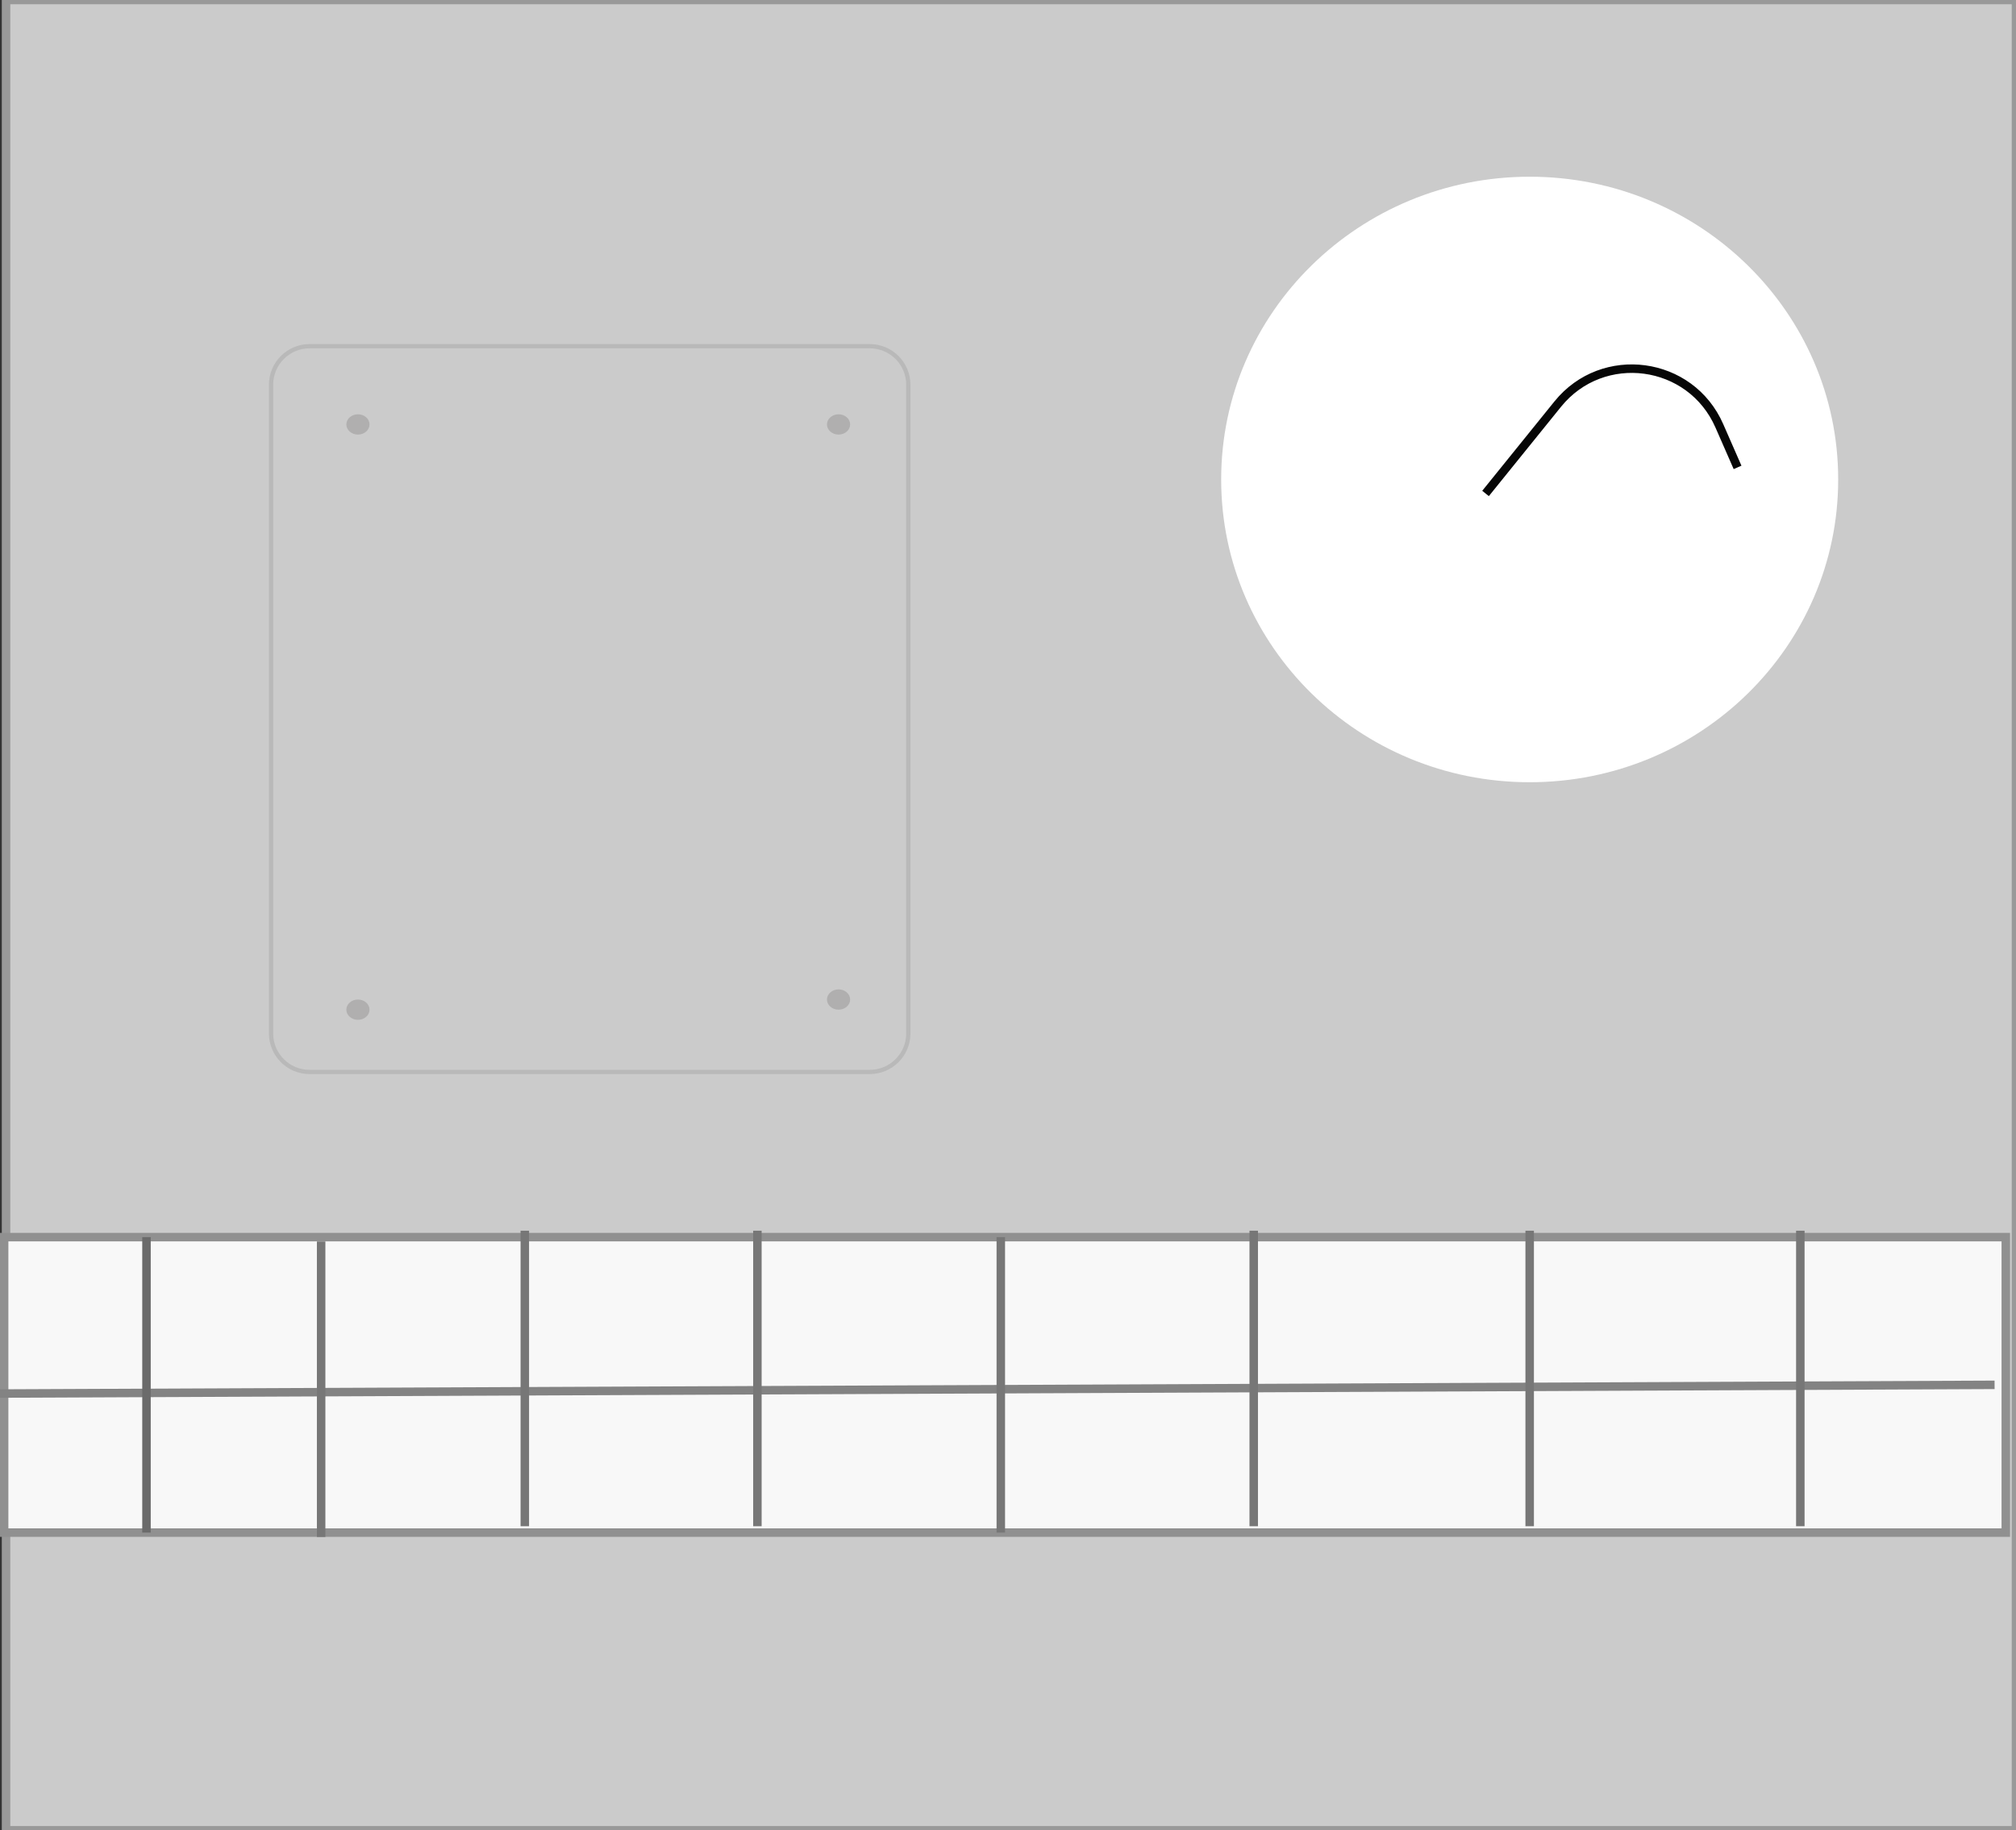 <?xml version="1.0" encoding="UTF-8" standalone="no"?>
<!DOCTYPE svg PUBLIC "-//W3C//DTD SVG 1.1//EN" "http://www.w3.org/Graphics/SVG/1.1/DTD/svg11.dtd">
<svg version="1.1" xmlns="http://www.w3.org/2000/svg" xmlns:xlink="http://www.w3.org/1999/xlink" preserveAspectRatio="xMidYMid meet" viewBox="66.745 75.391 475 431.18" width="475" height="431.18"><rect x="66.745" y="75.391" width="475" height="431.18" fill="#333333" stroke="none"/><defs><path d="M68.17 75.39L541.74 75.39L541.74 506.57L68.17 506.57L68.17 75.39Z" id="c4nntnKmj"></path><path d="M499.85 188.35C499.85 227.71 467.28 259.67 427.16 259.67C387.04 259.67 354.47 227.71 354.47 188.35C354.47 148.98 387.04 117.02 427.16 117.02C467.28 117.02 499.85 148.98 499.85 188.35Z" id="anDiVzocS"></path><path d="M539.34 436.44L67.72 436.44L67.72 366.83L539.34 366.83L539.34 436.44Z" id="b1i358lg0M"></path><path d="M536.7 401.63L66.74 403.68" id="dm62UyT5n"></path><path d="M101.26 436.44L101.26 366.83" id="a3LQew1QSZ"></path><path d="M142.41 437.47L142.41 367.85" id="bo4FU7PS9"></path><path d="M190.4 434.94L190.4 365.32" id="gaM8UhspD"></path><path d="M245.2 434.94L245.2 390.03L245.2 365.32" id="d4w0mvKTxz"></path><path d="M302.55 436.44L302.55 366.83" id="b1p6t6Exj8"></path><path d="M362.14 434.94L362.14 365.32" id="cVLtOUQmP"></path><path d="M427.16 434.94L427.16 365.32" id="ar05rkYcg"></path><path d="M490.93 434.94L490.93 365.32" id="e17qHqPl7"></path><path d="M271.68 156.95C276.7 156.95 280.76 161.02 280.76 166.03C280.76 198.41 280.76 286.47 280.76 318.84C280.76 323.86 276.7 327.92 271.68 327.92C243.47 327.92 167.9 327.92 139.68 327.92C134.67 327.92 130.61 323.86 130.61 318.84C130.61 286.47 130.61 198.41 130.61 166.03C130.61 161.02 134.67 156.95 139.68 156.95C167.9 156.95 243.47 156.95 271.68 156.95Z" id="al3pSpjLi"></path><path d="" id="dZlyqwfue"></path><path d="M153.81 175.38C153.81 176.7 152.59 177.77 151.08 177.77C149.58 177.77 148.35 176.7 148.35 175.38C148.35 174.06 149.58 172.99 151.08 172.99C152.59 172.99 153.81 174.06 153.81 175.38Z" id="c8QJy13DaG"></path><path d="M267.05 175.38C267.05 176.7 265.83 177.77 264.32 177.77C262.82 177.77 261.59 176.7 261.59 175.38C261.59 174.06 262.82 172.99 264.32 172.99C265.83 172.99 267.05 174.06 267.05 175.38Z" id="a5XSC33Ro"></path><path d="M267.05 310.86C267.05 312.18 265.83 313.25 264.32 313.25C262.82 313.25 261.59 312.18 261.59 310.86C261.59 309.54 262.82 308.47 264.32 308.47C265.83 308.47 267.05 309.54 267.05 310.86Z" id="bn0lnJcU"></path><path d="M153.81 313.25C153.81 314.57 152.59 315.64 151.08 315.64C149.58 315.64 148.35 314.57 148.35 313.25C148.35 311.93 149.58 310.86 151.08 310.86C152.59 310.86 153.81 311.93 153.81 313.25Z" id="dnjP8wEud"></path><path d="M476.14 185.5C473.85 180.28 472.42 177.02 471.85 175.71C465.1 160.27 444.37 157.48 433.77 170.59C431.5 173.4 425.83 180.42 416.76 191.64" id="fziuogryc"></path></defs><g><g><g><g><use xlink:href="#c4nntnKmj" opacity="1" fill="#cbcbcb" fill-opacity="1"></use><g><use xlink:href="#c4nntnKmj" opacity="1" fill-opacity="0" stroke="#999999" stroke-width="2" stroke-opacity="1"></use></g></g><g><use xlink:href="#anDiVzocS" opacity="1" fill="#ffffff" fill-opacity="1"></use></g><g><use xlink:href="#b1i358lg0M" opacity="1" fill="#f8f8f8" fill-opacity="1"></use><g><use xlink:href="#b1i358lg0M" opacity="1" fill-opacity="0" stroke="#909090" stroke-width="2" stroke-opacity="1"></use></g></g><g><g><use xlink:href="#dm62UyT5n" opacity="1" fill-opacity="0" stroke="#838383" stroke-width="2" stroke-opacity="1"></use></g></g><g><g><use xlink:href="#a3LQew1QSZ" opacity="1" fill-opacity="0" stroke="#6b6b6b" stroke-width="2" stroke-opacity="1"></use></g></g><g><g><use xlink:href="#bo4FU7PS9" opacity="1" fill-opacity="0" stroke="#777777" stroke-width="2" stroke-opacity="1"></use></g></g><g><g><use xlink:href="#gaM8UhspD" opacity="1" fill-opacity="0" stroke="#777777" stroke-width="2" stroke-opacity="1"></use></g></g><g><g><use xlink:href="#d4w0mvKTxz" opacity="1" fill-opacity="0" stroke="#777777" stroke-width="2" stroke-opacity="1"></use></g></g><g><g><use xlink:href="#b1p6t6Exj8" opacity="1" fill-opacity="0" stroke="#777777" stroke-width="2" stroke-opacity="1"></use></g></g><g><g><use xlink:href="#cVLtOUQmP" opacity="1" fill-opacity="0" stroke="#777777" stroke-width="2" stroke-opacity="1"></use></g></g><g><g><use xlink:href="#ar05rkYcg" opacity="1" fill-opacity="0" stroke="#777777" stroke-width="2" stroke-opacity="1"></use></g></g><g><g><use xlink:href="#e17qHqPl7" opacity="1" fill-opacity="0" stroke="#777777" stroke-width="2" stroke-opacity="1"></use></g></g><g><g><use xlink:href="#al3pSpjLi" opacity="1" fill-opacity="0" stroke="#b9b9b9" stroke-width="1" stroke-opacity="1"></use></g></g><g><g><use xlink:href="#dZlyqwfue" opacity="1" fill-opacity="0" stroke="#0f0f0f" stroke-width="2" stroke-opacity="1"></use></g></g><g><use xlink:href="#c8QJy13DaG" opacity="1" fill="#b0afaf" fill-opacity="1"></use></g><g><use xlink:href="#a5XSC33Ro" opacity="1" fill="#b0afaf" fill-opacity="1"></use></g><g><use xlink:href="#bn0lnJcU" opacity="1" fill="#b0afaf" fill-opacity="1"></use></g><g><use xlink:href="#dnjP8wEud" opacity="1" fill="#b0afaf" fill-opacity="1"></use></g></g><g><g><use xlink:href="#fziuogryc" opacity="1" fill-opacity="0" stroke="#060606" stroke-width="2" stroke-opacity="1"></use></g></g></g></g></svg>